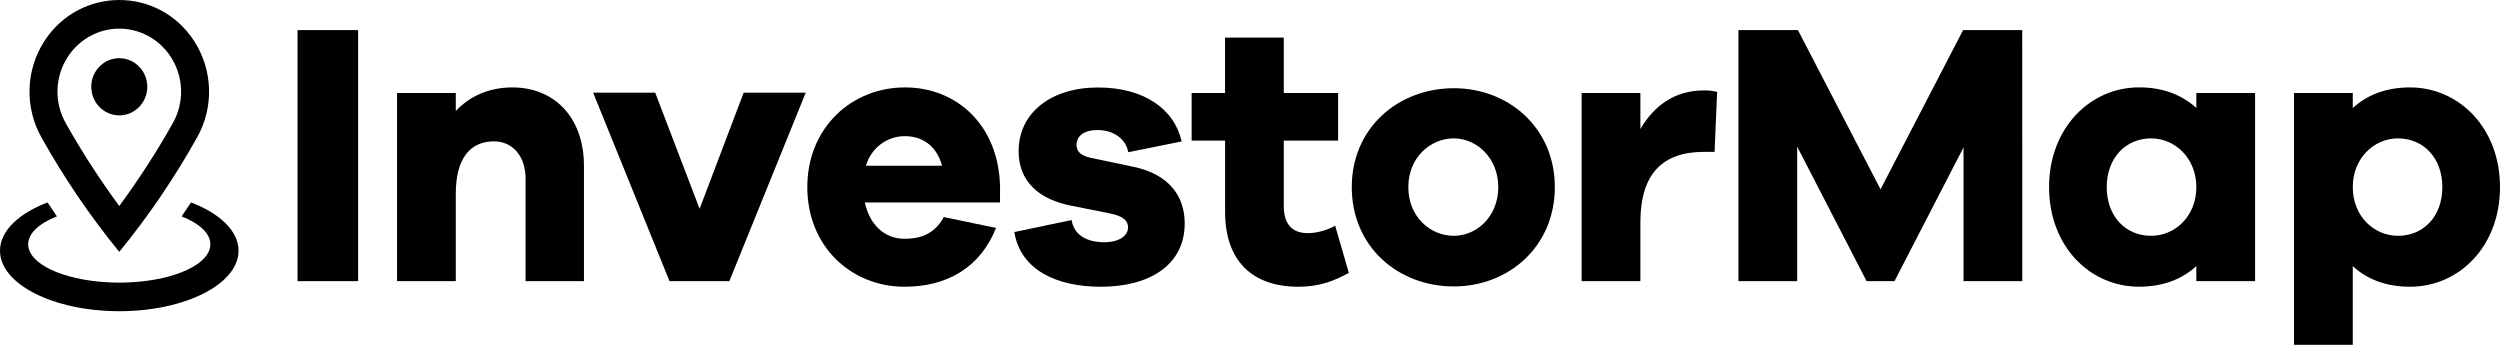 <svg width="174" height="24" viewBox="0 0 174 24" fill="none" xmlns="http://www.w3.org/2000/svg">
<g id="Layer_1" clip-path="url(#clip0_426_564)">
<path id="Vector" d="M8.301 17.531C10.33 15.047 12.14 12.385 13.711 9.577C14.294 8.548 14.584 7.374 14.549 6.186C14.513 4.998 14.154 3.844 13.511 2.853C11.039 -0.95 5.57 -0.95 3.093 2.853C2.45 3.844 2.09 4.998 2.055 6.186C2.019 7.373 2.309 8.548 2.891 9.577C4.463 12.385 6.273 15.046 8.301 17.531ZM4.72 3.954C5.112 3.351 5.644 2.856 6.269 2.514C6.894 2.172 7.593 1.993 8.302 1.993C9.011 1.993 9.709 2.172 10.334 2.514C10.959 2.856 11.491 3.351 11.883 3.954C12.329 4.635 12.578 5.43 12.602 6.249C12.626 7.067 12.425 7.876 12.021 8.584C10.898 10.578 9.656 12.5 8.301 14.338C6.947 12.5 5.705 10.578 4.583 8.584C4.178 7.876 3.977 7.067 4.001 6.249C4.026 5.43 4.275 4.635 4.72 3.954Z" fill="black"/>
<path id="Vector_2" d="M8.301 8.03C9.378 8.03 10.251 7.139 10.251 6.04C10.251 4.941 9.378 4.05 8.301 4.05C7.225 4.05 6.352 4.941 6.352 6.04C6.352 7.139 7.225 8.03 8.301 8.03Z" fill="black"/>
<path id="Vector_3" d="M13.295 14.089C13.079 14.418 12.862 14.742 12.643 15.06C13.875 15.545 14.641 16.238 14.641 17.003C14.641 18.358 12.246 19.475 9.146 19.645C8.871 19.662 8.589 19.671 8.303 19.671C8.016 19.671 7.734 19.662 7.459 19.645C4.355 19.475 1.961 18.359 1.961 17.003C1.961 16.238 2.728 15.547 3.959 15.06C3.741 14.742 3.523 14.417 3.309 14.089C1.3 14.854 0 16.077 0 17.451C0 19.775 3.718 21.66 8.303 21.66C12.887 21.66 16.602 19.775 16.602 17.451C16.602 16.077 15.304 14.854 13.295 14.089Z" fill="black"/>
<path id="Vector_4" d="M20.708 19.567V2.094H24.925V19.567H20.708Z" fill="black"/>
<path id="Vector_5" d="M40.643 11.534V19.567H36.579V12.421C36.579 10.877 35.684 9.839 34.381 9.839C32.771 9.839 31.723 10.961 31.723 13.491V19.567H27.634V6.475H31.723V7.727C32.694 6.688 34.049 6.084 35.659 6.084C38.649 6.084 40.643 8.248 40.643 11.534Z" fill="black"/>
<path id="Vector_6" d="M50.763 19.567H46.597L41.282 6.448H45.601L48.693 14.534L51.76 6.449H56.079L50.763 19.567Z" fill="black"/>
<path id="Vector_7" d="M69.599 14.09H60.194C60.526 15.655 61.574 16.62 62.954 16.62C63.901 16.62 64.999 16.385 65.689 15.107L69.324 15.864C68.225 18.628 65.9 19.957 62.96 19.957C59.255 19.957 56.188 17.168 56.188 13.021C56.188 8.905 59.255 6.084 62.987 6.084C66.616 6.084 69.528 8.743 69.605 13.021L69.599 14.09ZM60.272 11.534H65.566C65.188 10.12 64.16 9.477 62.986 9.477C62.375 9.472 61.781 9.671 61.291 10.042C60.801 10.413 60.443 10.937 60.271 11.534H60.272Z" fill="black"/>
<path id="Vector_8" d="M74.583 15.316C74.762 16.437 75.759 16.859 76.852 16.859C77.924 16.859 78.513 16.39 78.513 15.816C78.513 15.374 78.18 15.034 77.235 14.851L74.628 14.331C72.251 13.887 70.896 12.583 70.896 10.522C70.896 7.837 73.171 6.089 76.417 6.089C79.611 6.089 81.732 7.576 82.244 9.844L78.525 10.595C78.399 9.788 77.63 9.052 76.383 9.052C75.285 9.052 74.927 9.6 74.927 10.069C74.927 10.433 75.079 10.799 75.897 10.981L78.903 11.613C81.331 12.127 82.455 13.621 82.455 15.551C82.455 18.445 80.003 19.958 76.628 19.958C73.613 19.958 71.032 18.836 70.597 16.151L74.583 15.316Z" fill="black"/>
<path id="Vector_9" d="M93.879 18.993C92.882 19.541 91.835 19.958 90.377 19.958C87.182 19.958 85.266 18.184 85.266 14.742V9.788H82.937V6.475H85.263V2.616H89.351V6.475H93.133V9.788H89.351V14.325C89.351 15.681 89.99 16.229 91.063 16.229C91.716 16.206 92.355 16.027 92.928 15.707L93.879 18.993Z" fill="black"/>
<path id="Vector_10" d="M108.216 13.021C108.216 17.168 104.995 19.936 101.188 19.936C97.303 19.936 94.083 17.172 94.083 13.025C94.083 8.909 97.303 6.14 101.188 6.14C104.995 6.136 108.216 8.9 108.216 13.021ZM104.28 13.021C104.28 10.986 102.767 9.631 101.188 9.631C99.527 9.631 98.019 10.986 98.019 13.021C98.019 15.079 99.532 16.412 101.188 16.412C102.772 16.412 104.28 15.082 104.28 13.021Z" fill="black"/>
<path id="Vector_11" d="M119.513 6.397L119.334 10.57H118.593C115.73 10.57 114.171 12.082 114.171 15.473V19.567H110.082V6.475H114.171V8.979C115.091 7.414 116.498 6.293 118.593 6.293C118.902 6.286 119.212 6.321 119.513 6.397Z" fill="black"/>
<path id="Vector_12" d="M140.751 19.567H136.662V10.256L131.857 19.567H129.915L125.083 10.204V19.567H120.995V2.094H125.135L130.885 13.177L136.632 2.094H140.747L140.751 19.567Z" fill="black"/>
<path id="Vector_13" d="M156.954 19.567H152.865V18.521C151.868 19.434 150.539 19.955 148.878 19.955C145.475 19.955 142.616 17.165 142.616 13.019C142.616 8.903 145.479 6.081 148.878 6.081C150.539 6.081 151.868 6.603 152.865 7.515V6.475H156.954V19.567ZM152.865 13.021C152.865 11.012 151.383 9.631 149.721 9.631C147.933 9.631 146.628 11.012 146.628 13.021C146.628 15.055 147.933 16.412 149.721 16.412C151.379 16.412 152.865 15.055 152.865 13.021Z" fill="black"/>
<path id="Vector_14" d="M174 13.021C174 17.168 171.138 19.957 167.74 19.957C166.078 19.957 164.748 19.443 163.753 18.523V24H159.663V6.475H163.753V7.518C164.748 6.606 166.078 6.084 167.74 6.084C171.138 6.084 174 8.9 174 13.021ZM169.988 13.021C169.988 11.012 168.685 9.631 166.896 9.631C165.235 9.631 163.753 11.012 163.753 13.021C163.753 15.055 165.235 16.412 166.896 16.412C168.685 16.412 169.988 15.055 169.988 13.021Z" fill="black"/>
</g>
<defs>
<clipPath id="clip0_426_564">
<rect width="174" height="24" fill="white"/>
</clipPath>
</defs>
</svg>

